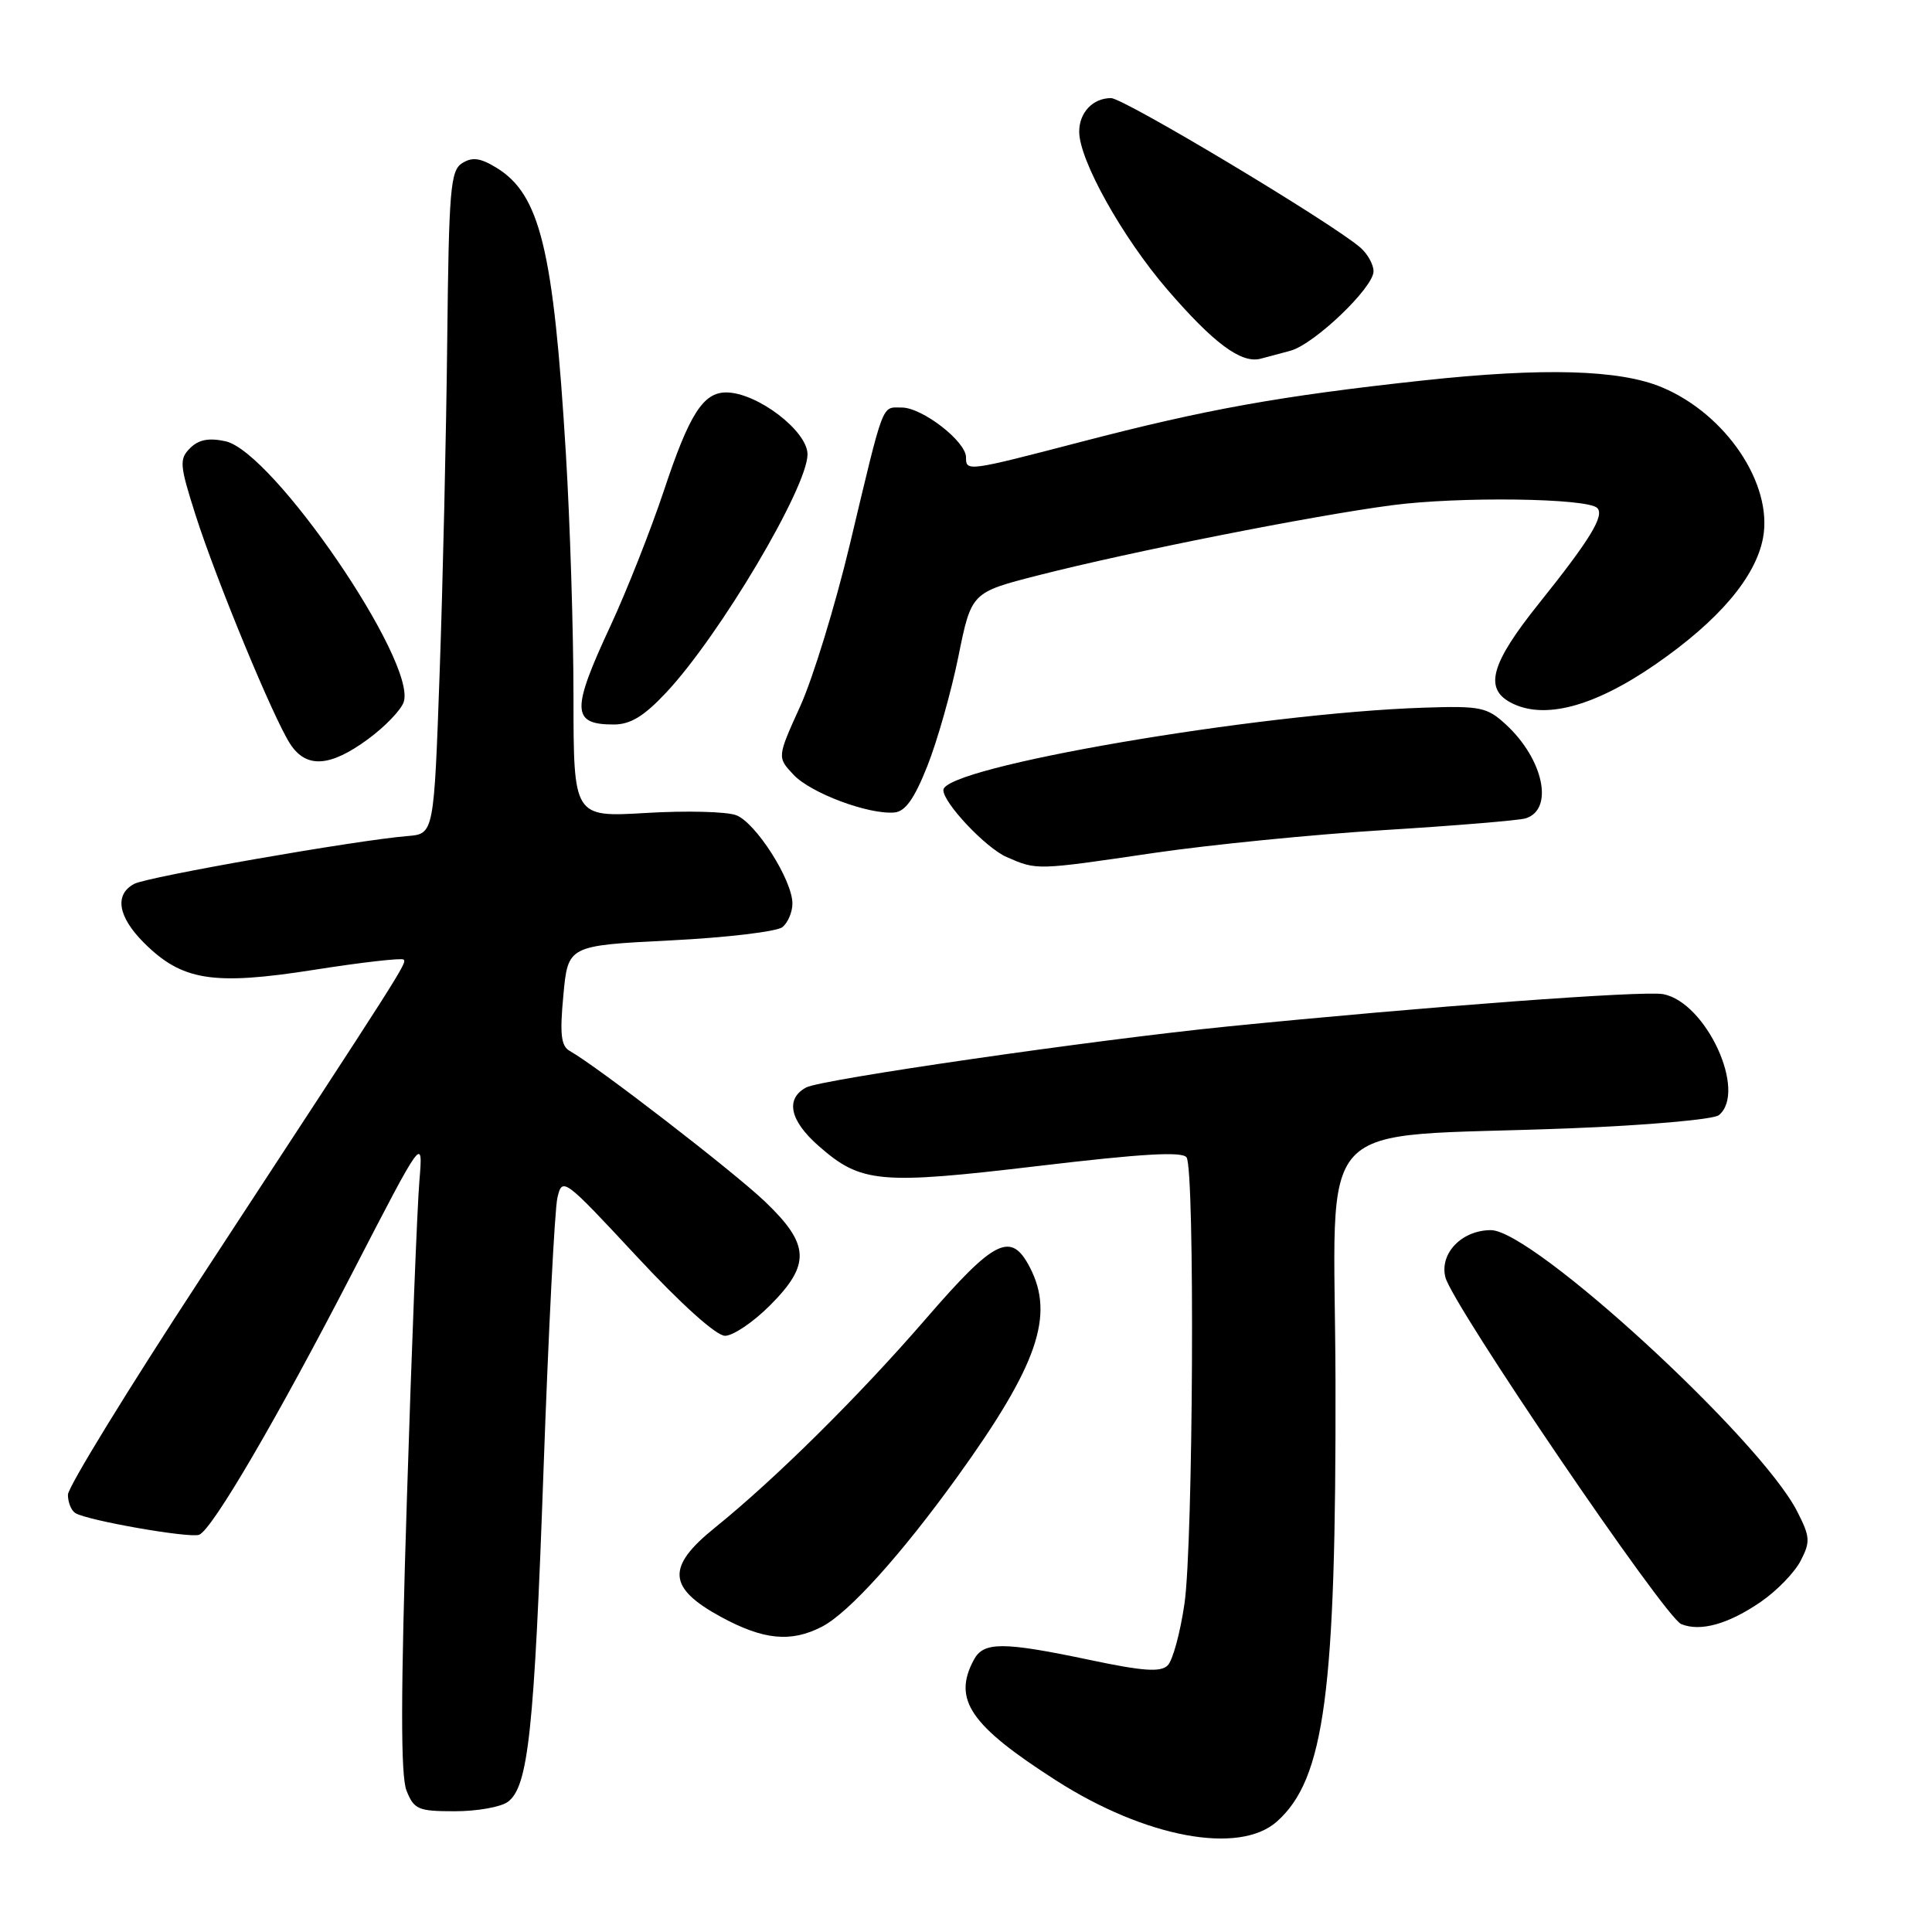 <?xml version="1.0" encoding="UTF-8" standalone="no"?>
<!DOCTYPE svg PUBLIC "-//W3C//DTD SVG 1.1//EN" "http://www.w3.org/Graphics/SVG/1.1/DTD/svg11.dtd" >
<svg xmlns="http://www.w3.org/2000/svg" xmlns:xlink="http://www.w3.org/1999/xlink" version="1.1" viewBox="0 0 256 256">
 <g >
 <path fill="currentColor"
d=" M 169.19 241.37 C 175.52 235.74 177.05 224.27 176.96 183.00 C 176.87 146.87 173.15 150.88 208.00 149.51 C 218.18 149.12 227.06 148.33 227.75 147.77 C 231.54 144.69 226.09 132.82 220.38 131.73 C 217.80 131.24 188.96 133.38 162.50 136.03 C 144.98 137.79 108.83 143.02 106.83 144.09 C 104.03 145.59 104.64 148.48 108.47 151.84 C 114.09 156.78 116.51 157.00 137.57 154.50 C 151.38 152.86 156.70 152.55 157.23 153.37 C 158.34 155.07 158.11 204.49 156.95 212.49 C 156.39 216.34 155.39 220.03 154.72 220.68 C 153.78 221.60 151.47 221.44 144.50 219.97 C 132.87 217.52 130.33 217.52 129.04 219.93 C 126.21 225.20 128.54 228.62 139.94 235.92 C 151.76 243.49 164.19 245.81 169.19 241.37 Z  M 67.30 238.75 C 70.00 236.74 70.79 229.42 72.03 194.49 C 72.68 176.35 73.50 160.24 73.86 158.70 C 74.51 155.95 74.71 156.10 84.34 166.45 C 90.25 172.81 94.91 177.00 96.07 177.00 C 97.13 177.00 99.80 175.20 102.00 173.00 C 107.43 167.57 107.32 164.92 101.40 159.25 C 97.25 155.28 79.14 141.30 75.50 139.26 C 74.34 138.61 74.16 137.06 74.65 131.87 C 75.26 125.29 75.26 125.29 88.82 124.61 C 96.28 124.24 102.97 123.44 103.69 122.84 C 104.41 122.24 105.00 120.84 105.00 119.72 C 105.00 116.62 100.15 109.01 97.55 108.02 C 96.29 107.54 90.92 107.40 85.63 107.72 C 76.00 108.29 76.00 108.29 75.99 92.40 C 75.99 83.65 75.53 69.11 74.98 60.08 C 73.34 33.02 71.56 25.73 65.74 22.20 C 63.63 20.92 62.57 20.78 61.24 21.62 C 59.68 22.60 59.48 25.08 59.26 45.11 C 59.13 57.42 58.68 77.17 58.26 89.00 C 57.50 110.50 57.50 110.50 54.00 110.78 C 47.26 111.33 19.55 116.17 17.78 117.12 C 15.14 118.53 15.62 121.46 19.05 124.90 C 24.10 129.95 28.19 130.61 41.53 128.52 C 47.86 127.52 53.24 126.91 53.48 127.15 C 53.94 127.61 53.62 128.10 26.60 169.37 C 16.92 184.15 9.00 197.06 9.00 198.06 C 9.00 199.06 9.44 200.15 9.98 200.49 C 11.58 201.48 25.20 203.86 26.40 203.36 C 28.15 202.63 36.69 188.02 46.77 168.50 C 56.07 150.50 56.07 150.50 55.57 156.50 C 55.29 159.80 54.54 178.70 53.92 198.50 C 53.09 224.48 53.08 235.27 53.86 237.25 C 54.86 239.77 55.40 240.00 60.28 240.00 C 63.22 240.00 66.37 239.44 67.30 238.75 Z  M 108.92 215.54 C 112.48 213.70 119.42 206.00 126.92 195.59 C 137.48 180.91 139.77 174.31 136.47 167.95 C 133.98 163.12 131.82 164.18 122.68 174.75 C 113.81 185.00 102.75 195.95 94.70 202.45 C 88.28 207.63 88.46 210.39 95.50 214.23 C 101.15 217.31 104.81 217.67 108.92 215.54 Z  M 233.32 212.25 C 235.42 210.81 237.79 208.37 238.59 206.82 C 239.90 204.29 239.86 203.64 238.13 200.26 C 233.20 190.63 203.11 163.00 197.55 163.00 C 193.70 163.00 190.73 166.08 191.52 169.24 C 192.44 172.90 220.60 214.31 222.77 215.20 C 225.32 216.24 229.01 215.21 233.32 212.25 Z  M 152.90 113.02 C 160.27 111.94 173.99 110.57 183.40 109.99 C 192.80 109.41 201.24 108.71 202.14 108.44 C 205.94 107.28 204.54 100.61 199.54 96.00 C 197.04 93.70 196.17 93.52 188.66 93.77 C 166.60 94.50 125.00 101.63 125.00 104.69 C 125.00 106.40 130.64 112.37 133.38 113.56 C 137.42 115.32 137.21 115.33 152.90 113.02 Z  M 122.88 101.50 C 124.19 98.20 126.04 91.68 126.99 87.00 C 128.71 78.50 128.71 78.50 137.55 76.24 C 149.83 73.10 173.75 68.36 184.41 66.95 C 193.31 65.77 210.33 66.00 211.64 67.31 C 212.64 68.31 210.69 71.51 203.95 79.92 C 197.59 87.85 196.62 91.19 200.15 93.08 C 204.54 95.43 211.18 93.68 219.36 88.03 C 227.74 82.24 232.63 76.49 233.61 71.28 C 234.94 64.15 228.70 54.86 220.19 51.31 C 214.59 48.97 204.50 48.69 188.50 50.42 C 169.54 52.48 159.86 54.22 143.24 58.55 C 128.15 62.48 128.00 62.50 128.00 60.59 C 128.00 58.49 122.20 54.00 119.49 54.00 C 116.78 54.00 117.20 52.89 112.60 72.17 C 110.67 80.24 107.72 89.87 106.03 93.59 C 102.97 100.34 102.97 100.34 105.15 102.66 C 107.42 105.08 115.06 107.95 118.50 107.66 C 119.95 107.54 121.15 105.86 122.88 101.50 Z  M 48.75 97.95 C 51.03 96.28 53.17 94.05 53.50 93.00 C 55.20 87.65 36.18 59.86 29.88 58.47 C 27.67 57.99 26.32 58.25 25.19 59.38 C 23.73 60.84 23.80 61.60 25.91 68.24 C 28.67 76.89 36.23 95.18 38.46 98.59 C 40.59 101.84 43.73 101.64 48.75 97.95 Z  M 88.29 91.75 C 95.36 84.20 107.00 64.58 107.00 60.20 C 107.00 57.10 100.30 52.00 96.22 52.00 C 93.17 52.00 91.33 54.89 87.97 65.01 C 86.23 70.23 83.05 78.27 80.91 82.89 C 75.67 94.14 75.73 96.00 81.32 96.00 C 83.54 96.00 85.33 94.91 88.29 91.75 Z  M 171.00 46.47 C 174.17 45.60 182.00 38.11 182.00 35.95 C 182.00 35.05 181.21 33.63 180.25 32.80 C 176.39 29.47 148.92 13.00 147.22 13.00 C 144.81 13.00 143.00 14.91 143.00 17.45 C 143.00 21.21 148.70 31.42 154.66 38.35 C 160.79 45.46 164.44 48.18 167.00 47.54 C 167.82 47.33 169.62 46.85 171.00 46.47 Z "/>
</g>
</svg>